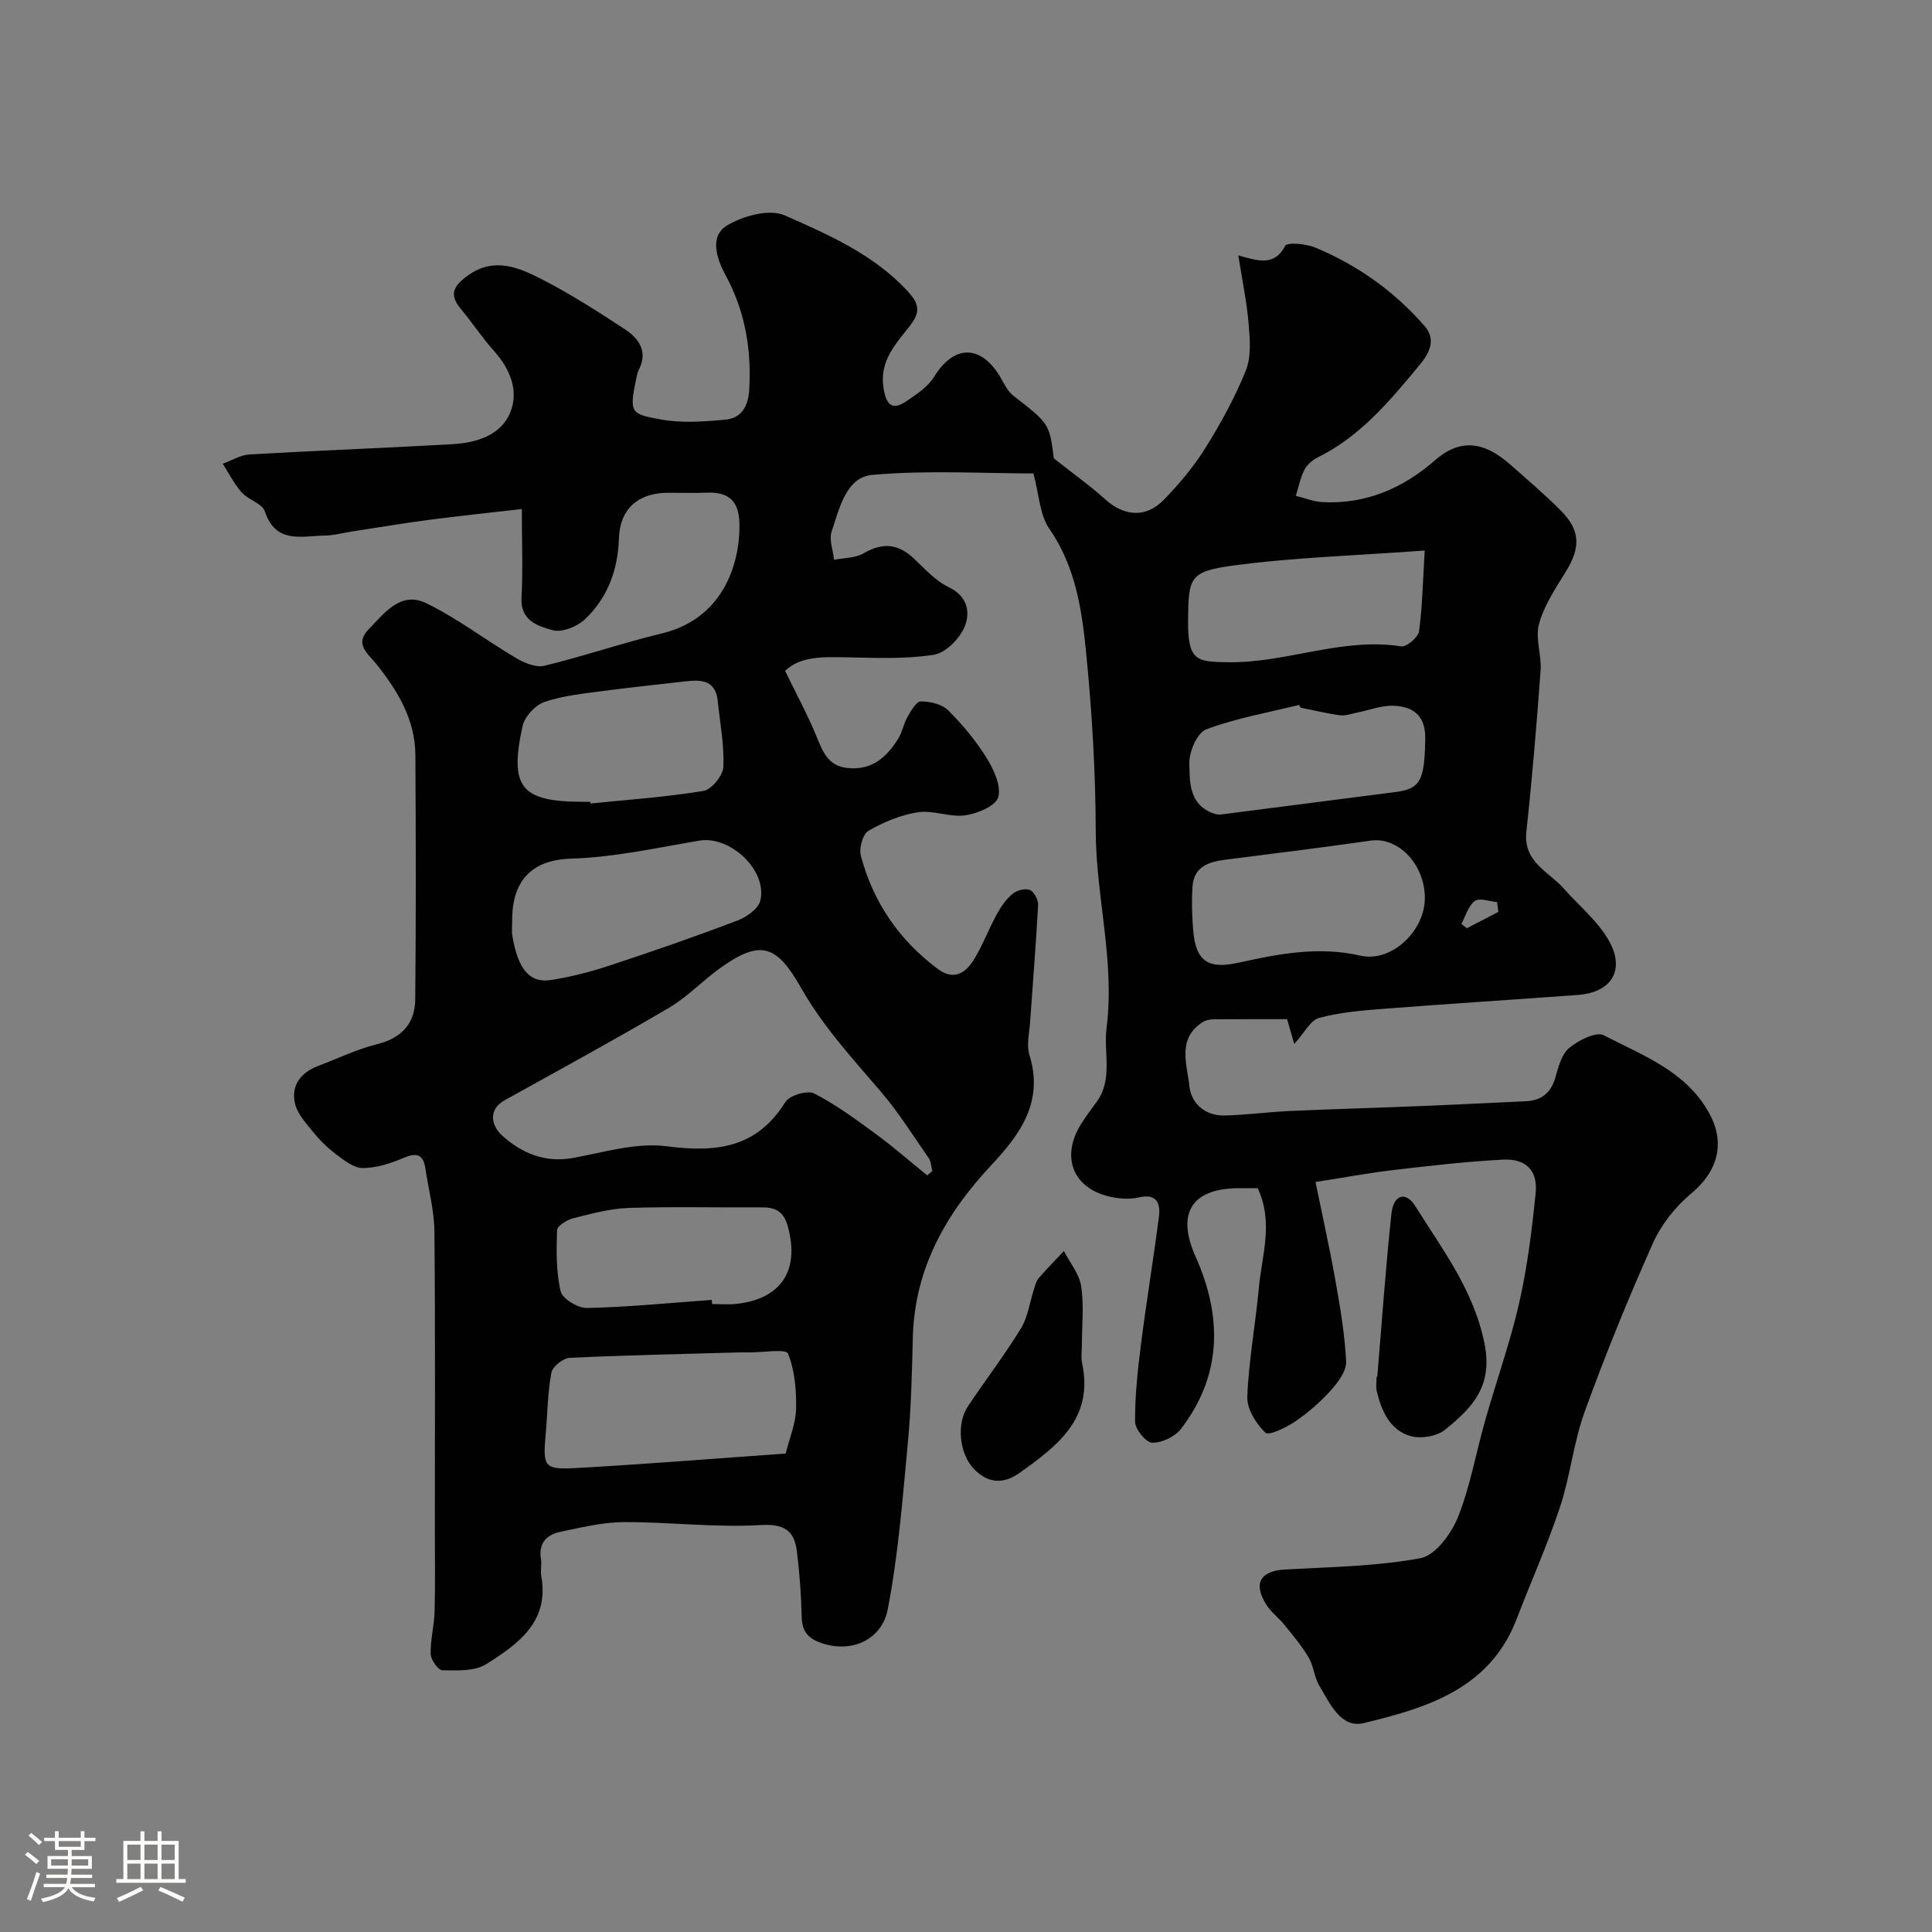 <svg enable-background="new 0 0 400 400" viewBox="0 0 400 400" xmlns="http://www.w3.org/2000/svg"><rect x="0" y="0" width="400" height="400" fill="#808080" stroke="none"/><path d="m5.17 384 .55-.58c.85.61 1.65 1.24 2.4 1.87l-.59.64c-.83-.73-1.62-1.38-2.36-1.93m1.22 9.53-.82-.34c.71-1.76 1.37-3.64 1.98-5.63.24.13.5.25.76.36-.6 1.67-1.24 3.54-1.92 5.61m-.5-13.5.57-.54c.56.44 1.31 1.06 2.26 1.87l-.64.64c-.68-.66-1.41-1.32-2.19-1.97m3.25.46h2.24v-1.36h.77v1.36h4.57v-1.36h.76v1.36h2.28v.69h-2.28v1.84h-2.64v1.26h4.18v2.64h-4.21c0 .45-.02.86-.05 1.21h4.32v.69h-4.38c-.04.34-.1.75-.19 1.22h5.15v.69h-4.82c.87 1.19 2.51 1.92 4.93 2.19-.17.31-.3.57-.37.76-2.77-.49-4.52-1.41-5.26-2.76-.56 1.26-2.3 2.23-5.24 2.9-.12-.24-.26-.48-.43-.72 2.73-.55 4.38-1.34 4.96-2.38h-4.38v-.69h4.65c.1-.38.17-.79.21-1.22h-4.32v-.69h4.4c.03-.34.05-.75.05-1.21h-4.2v-2.64h4.23v-1.26h-2.69v-1.84h-2.24zm1.46 4.46v1.29h3.45c.01-.4.02-.57.01-.53v-.32-.45h-3.46zm1.55-2.59h4.57v-1.19h-4.57zm6.11 2.59h-3.42v.77c-.01.19-.01.37-.02.53h3.44v-1.29z" fill="#fcfbfa"/><path d="m32.63 379.16h.82v1.98h3.54v7.89h1.46v.78h-14.37v-.78h1.46v-7.89h3.54v-1.98h.82v1.98h2.73zm-3.49 11.48.5.73c-1.61.82-3.28 1.63-5 2.41-.13-.27-.28-.55-.44-.82 1.75-.72 3.4-1.49 4.94-2.32m-2.78-5.55h2.73v-3.18h-2.73zm0 3.95h2.73v-3.2h-2.73zm3.54-3.95h2.73v-3.18h-2.73zm0 3.95h2.73v-3.2h-2.73zm7.89 4.68c-1.84-.92-3.51-1.7-5.02-2.32l.45-.73c1.89.8 3.57 1.55 5.04 2.23zm-1.62-11.81h-2.73v3.18h2.73zm-2.73 7.13h2.73v-3.2h-2.73z" fill="#fcfbfa"/><g fill="#010102"><path d="m260.4 246c-1.44 0-2.6 0-3.77 0-9.95 0-13.11 5.18-9.11 14.14 5.53 12.36 5.56 24.52-3.01 35.69-1.24 1.62-3.94 2.9-5.95 2.87-1.27-.02-3.54-2.76-3.55-4.29-.05-5.26.52-10.56 1.18-15.8 1.13-8.91 2.6-17.77 3.75-26.67.37-2.85-.49-4.9-4.19-4.02-1.58.37-3.36.31-4.98.03-8.68-1.45-11.25-8.4-6.95-15.22.96-1.52 2.03-2.99 3.11-4.43 3.59-4.78 1.51-10.29 2.17-15.46 1.76-13.78-2.2-27.17-2.24-40.83-.04-12.37-.78-24.78-2.01-37.09-.88-8.84-2.22-17.7-7.61-25.47-1.99-2.86-2.09-7.02-3.28-11.43-10.57 0-22.07-.72-33.42.31-5.36.49-6.78 6.98-8.36 11.71-.57 1.71.3 3.89.51 5.86 2.06-.41 4.4-.34 6.11-1.34 3.84-2.24 7.05-2.04 10.29.97 2.31 2.15 4.53 4.69 7.29 6.01 4 1.91 4.54 5.29 3.34 8.21-1.02 2.47-3.94 5.42-6.38 5.81-5.89.93-12 .64-18.02.53-4.9-.09-9.67-.25-12.77 2.81 2.41 4.95 4.6 8.99 6.36 13.22 1.36 3.27 2.37 6.49 6.64 6.9 5.01.49 8.06-2.28 10.43-6.11.84-1.36 1.1-3.07 1.9-4.47.72-1.25 1.83-3.22 2.77-3.22 1.92-.01 4.37.57 5.66 1.85 3 2.98 5.77 6.32 7.99 9.91 1.48 2.38 3.04 5.8 2.36 8.09-.55 1.83-4.33 3.39-6.86 3.74-3.16.44-6.6-1.12-9.74-.64-3.55.54-7.11 2.03-10.25 3.83-1.18.68-1.99 3.62-1.58 5.17 2.54 9.6 7.9 17.44 15.89 23.41 3.46 2.59 5.9.79 7.65-2.12 1.76-2.93 2.97-6.19 4.62-9.2.85-1.56 1.94-3.12 3.29-4.23.86-.72 2.61-1.16 3.56-.76.87.37 1.74 2.05 1.69 3.11-.43 8.06-1.1 16.1-1.65 24.15-.16 2.31-.8 4.83-.14 6.93 3.01 9.64-1.95 16.42-7.87 22.74-9.49 10.12-15.92 21.49-16.28 35.74-.18 7.27-.35 14.56-1.03 21.79-1.09 11.56-1.97 23.19-4.18 34.55-1.16 5.95-7.16 9.11-13.67 6.91-3.15-1.07-4.07-2.68-4.14-5.72-.1-4.42-.44-8.86-.98-13.25-.54-4.38-2.62-5.76-7.6-5.47-9.38.55-18.85-.66-28.28-.61-4.35.02-8.72 1.11-13.03 1.99-2.88.59-4.64 2.35-4.08 5.67.19 1.13-.15 2.36.06 3.49 1.74 9.54-4.87 14.13-11.4 18.26-2.37 1.5-6.01 1.3-9.07 1.26-.86-.01-2.38-2.16-2.42-3.36-.09-2.92.73-5.85.81-8.79.15-5.69.05-11.39.05-17.09 0-20.53.11-41.07-.09-61.6-.04-4.36-1.22-8.7-1.87-13.05-.45-2.99-1.85-3.33-4.56-2.17-2.65 1.13-5.6 2.08-8.41 2.08-1.87 0-3.88-1.62-5.56-2.88-1.78-1.33-3.41-2.97-4.81-4.7-1.46-1.8-3.22-3.74-3.68-5.87-.79-3.64 1.21-6.31 4.73-7.65 4.1-1.56 8.11-3.5 12.34-4.55 5.09-1.27 7.8-4.34 7.85-9.26.17-16.86.13-33.72.03-50.58-.04-7.35-3.64-13.29-8.08-18.86-1.6-2.01-4.61-4.07-1.65-7.13 3.27-3.37 6.68-8.04 11.97-5.47 6.53 3.17 12.38 7.69 18.67 11.4 1.7 1 4.09 1.98 5.82 1.56 8.18-1.99 16.17-4.73 24.36-6.71 12.2-2.95 16.16-13.8 16-22.74-.08-4.63-2.21-6.56-6.7-6.39-2.66.11-5.33.02-8 .02-6.18 0-10.05 3.23-10.25 9.48-.22 6.56-2.34 12.21-6.96 16.65-1.61 1.54-4.78 2.86-6.72 2.33-3-.82-6.76-1.92-6.49-6.76.32-5.63.07-11.3.07-18.33-6.58.76-12.83 1.41-19.06 2.22-5.35.7-10.67 1.6-16.01 2.41-1.93.3-3.86.84-5.8.87-4.75.07-10.08 1.78-12.34-5.02-.55-1.64-3.42-2.38-4.79-3.92-1.56-1.76-2.64-3.94-3.92-5.94 1.84-.66 3.66-1.81 5.53-1.92 14.02-.81 28.06-1.33 42.08-2.13 4.93-.28 9.98-1.85 11.91-6.55 1.81-4.4.03-8.98-3.34-12.73-2.51-2.79-4.58-5.96-6.99-8.85-2.59-3.11-1.03-4.93 1.62-6.83 5.35-3.83 10.48-1.63 15.23.81 5.93 3.04 11.59 6.66 17.17 10.33 2.86 1.88 4.89 4.54 2.95 8.38-.36.71-.48 1.55-.65 2.35-1.43 6.77-.74 6.86 5.04 7.95 4.35.82 9 .48 13.46.07 3.35-.3 4.78-2.71 4.99-6.22.49-8.41-.87-16.28-4.94-23.78-1.75-3.23-3.34-7.91.23-10.13 3.31-2.05 8.86-3.58 12.03-2.18 9.05 3.99 18.33 8.04 25.36 15.58 2.27 2.43 3.01 4.19.67 7.19-2.92 3.76-6.5 7.37-5.53 13.09.6 3.53 1.83 4.59 4.79 2.58 2.08-1.41 4.4-2.94 5.66-5 4.06-6.62 9.59-6.77 13.64-.07.83 1.37 1.53 3.01 2.74 3.95 7.44 5.79 7.49 5.74 8.42 13.01 4.19 3.31 7.57 5.7 10.62 8.46 3.9 3.53 8.44 3.94 12.15.11 3.18-3.28 6.19-6.86 8.6-10.72 3.19-5.12 6.14-10.48 8.38-16.06 1.14-2.83.85-6.41.58-9.6-.37-4.52-1.32-8.99-2.14-14.22 4.28 1.22 7.5 2.22 9.71-1.99.42-.79 4.33-.42 6.24.37 8.76 3.65 16.38 9.07 22.62 16.25 2.45 2.82.97 5.63-.98 7.98-6.14 7.42-12.28 14.85-21.2 19.24-1.08.53-2.18 1.5-2.71 2.54-.84 1.67-1.21 3.57-1.77 5.38 1.83.45 3.65 1.21 5.51 1.31 8.99.48 16.77-2.93 23.32-8.68 6.12-5.37 11.33-2.82 15.57.91 3.47 3.05 6.99 6.07 10.27 9.32 4.3 4.25 4.37 7.81 1.13 13.01-2.11 3.4-4.42 6.89-5.46 10.67-.81 2.96.57 6.45.33 9.66-.81 11.13-1.74 22.25-2.94 33.34-.68 6.3 4.6 8.23 7.74 11.77 3.22 3.65 7.22 6.87 9.48 11.04 3.25 6.01.23 10.49-6.52 10.99-13.46.99-26.92 1.84-40.37 2.88-4.45.35-8.97.72-13.25 1.88-1.78.48-3 3.04-5.14 5.39-.68-2.37-1.05-3.66-1.48-5.13-5.07 0-10.06-.02-15.05.02-.79.01-1.69.13-2.33.53-5.47 3.4-3.34 8.76-2.85 13.31.39 3.64 3.28 6.16 7.28 6.08 4.44-.09 8.86-.72 13.29-.92 9.09-.41 18.19-.66 27.29-1.03 7.27-.29 14.53-.67 21.8-1 3.26-.15 5.2-1.74 6.12-4.94.62-2.16 1.28-4.8 2.85-6.09 1.92-1.58 5.58-3.45 7.16-2.63 8.04 4.18 16.96 7.36 21.79 16.06 3.46 6.22 1.87 12.1-3.72 16.74-3.26 2.71-6.18 6.42-7.91 10.29-5.1 11.43-9.83 23.05-14.1 34.82-2.31 6.36-2.98 13.3-5.11 19.74-2.6 7.85-6.01 15.43-8.97 23.17-5.56 14.53-18.6 18.43-31.68 21.59-4.76 1.15-7-4.12-9.18-7.72-1.07-1.77-1.18-4.11-2.23-5.89-1.43-2.43-3.3-4.61-5.08-6.82-1.14-1.41-2.7-2.53-3.65-4.05-2.81-4.46-1.28-7.02 3.85-7.32 9.37-.53 18.86-.64 28.03-2.34 3.07-.57 6.38-5.03 7.75-8.45 2.58-6.42 3.76-13.41 5.67-20.11 2.3-8.11 5.16-16.08 7.03-24.28 1.7-7.47 2.64-15.14 3.41-22.77.47-4.66-2-7.15-6.78-6.91-7.53.39-15.05 1.26-22.55 2.14-5.02.58-10 1.52-16.25 2.49 1.36 6.66 2.88 13.41 4.09 20.2 1 5.61 1.97 11.27 2.25 16.94.1 1.94-1.62 4.28-3.09 5.92-2.18 2.43-4.71 4.65-7.41 6.49-1.87 1.27-5.5 3.04-6.21 2.36-1.93-1.85-3.85-4.93-3.75-7.44.29-7.5 1.69-14.95 2.38-22.45.61-6.77 3.11-13.57-.22-20.74zm-68.43-2.65c.35-.3.7-.6 1.05-.9-.23-.9-.24-1.95-.73-2.66-3.25-4.68-6.29-9.55-9.99-13.86-5.86-6.84-11.87-13.38-16.43-21.37-4.99-8.75-8.23-10.27-16.8-4.11-3.64 2.62-6.8 6-10.64 8.25-11.17 6.57-22.56 12.78-33.9 19.07-3.86 2.14-2.45 5.61-.68 7.23 4.01 3.68 8.9 5.82 14.81 4.74 6.41-1.18 13.1-3.23 19.35-2.42 10.28 1.33 18.63.41 24.59-9.15.86-1.39 4.57-2.49 5.97-1.78 4.54 2.32 8.7 5.42 12.84 8.45 3.64 2.68 7.05 5.66 10.56 8.51zm-29.3 57.59c.82-3.31 2.09-6.27 2.15-9.27.07-3.86-.25-7.97-1.69-11.44-.42-1.01-5.23-.21-8.02-.23-.66-.01-1.33-.02-1.99 0-11.73.33-23.46.57-35.18 1.13-1.36.07-3.54 1.8-3.78 3.06-.78 4.16-.8 8.46-1.18 12.7-.6 6.86-.38 7.42 6.46 7.04 14.27-.79 28.51-1.95 43.23-2.99zm-56.62-111.32c0 2.13-.14 3.15.02 4.12 1.17 6.87 3.52 9.82 7.91 9.17 4.13-.62 8.24-1.69 12.22-3 8.9-2.93 17.77-6.01 26.53-9.34 1.88-.71 4.31-2.46 4.7-4.15 1.45-6.31-6.33-13.45-12.63-12.38-8.82 1.5-17.68 3.46-26.56 3.73-8.6.27-11.92 5.01-12.19 11.85zm188.95-3.71c-.01-6.98-5.52-12.68-11.18-11.87-9.99 1.43-20.02 2.67-30.03 3.94-3.49.44-6.61 1.4-6.89 5.56-.2 2.99-.11 6.02.13 9.01.52 6.51 3.13 8.15 9.37 6.77 8.3-1.83 16.56-3.45 25.23-1.47 6.47 1.49 13.38-5.11 13.37-11.94zm-.03-71.93c-14.54 1.07-27.25 1.43-39.78 3.13-8.93 1.21-9.13 2.5-9.21 11.32-.08 8.49 1.81 8.58 8.25 8.68 12.09.19 23.62-5.21 35.88-3.29 1.1.17 3.51-1.86 3.68-3.1.7-5.02.78-10.15 1.18-16.74zm-147.61 155.15c.03.29.06.58.08.86 1.67 0 3.35.15 5-.03 8.77-.95 13.35-6.4 10.64-16.16-.83-3-2.59-3.86-5.42-3.83-9.16.07-18.34-.18-27.49.12-3.86.13-7.72 1.19-11.5 2.14-1.29.33-3.31 1.58-3.34 2.47-.14 4.24-.21 8.61.76 12.68.37 1.55 3.6 3.48 5.48 3.43 8.6-.2 17.19-1.06 25.79-1.68zm-25.16-103.13c.01.12.03.24.04.36 7.82-.8 15.68-1.33 23.41-2.61 1.67-.28 4.03-3.17 4.11-4.95.21-4.53-.69-9.11-1.16-13.67-.46-4.45-3.55-4.43-6.88-4.04-5.51.65-11.03 1.19-16.53 1.93-4.18.57-8.47.96-12.41 2.29-1.93.65-4.16 3.05-4.59 5.02-2.79 12.74-.29 15.67 12.52 15.67zm147.1-19.48c-.12-.19-.23-.38-.35-.57-6.43 1.59-13.03 2.74-19.2 5.05-1.87.7-3.58 4.63-3.51 7.04.1 3.61-.13 8.08 4.32 10.1.68.31 1.51.58 2.23.49 11.98-1.51 23.95-3.11 35.94-4.62 5.41-.68 6.21-2.36 6.35-11.1.07-4.79-2.53-6.64-6.55-6.79-2.51-.1-5.05.92-7.58 1.42-1.17.23-2.39.7-3.52.55-2.74-.37-5.42-1.03-8.13-1.57zm40.92 42.28c-.09-.68-.18-1.36-.27-2.03-1.57-.13-3.65-.94-4.6-.24-1.36 1.01-1.9 3.13-2.79 4.77.38.29.77.59 1.15.88 2.17-1.12 4.34-2.25 6.51-3.38z"/><path d="m285.15 285.04c.95-11.26 1.73-22.53 2.93-33.76.42-3.94 2.96-4.75 4.97-1.52 5.62 9 12.09 17.35 14.31 28.47 1.78 8.94-2.7 13.32-8.16 17.77-1.69 1.38-5.01 1.94-7.14 1.33-4.3-1.22-6.03-5.2-7.02-9.31-.23-.94-.03-1.99-.03-2.98z"/><path d="m224 278.26c0 1.33-.23 2.71.04 3.99 2.44 11.46-5.17 17.15-12.97 22.71-3.36 2.39-6.6 2.17-9.5-.9-2.91-3.08-3.6-9.25-1.2-12.85 3.61-5.43 7.6-10.61 10.99-16.16 1.46-2.38 1.83-5.43 2.72-8.17.25-.77.45-1.65.95-2.23 1.68-1.94 3.48-3.77 5.24-5.64 1.24 2.42 3.18 4.73 3.57 7.28.61 3.91.16 7.98.16 11.97z"/></g></svg>